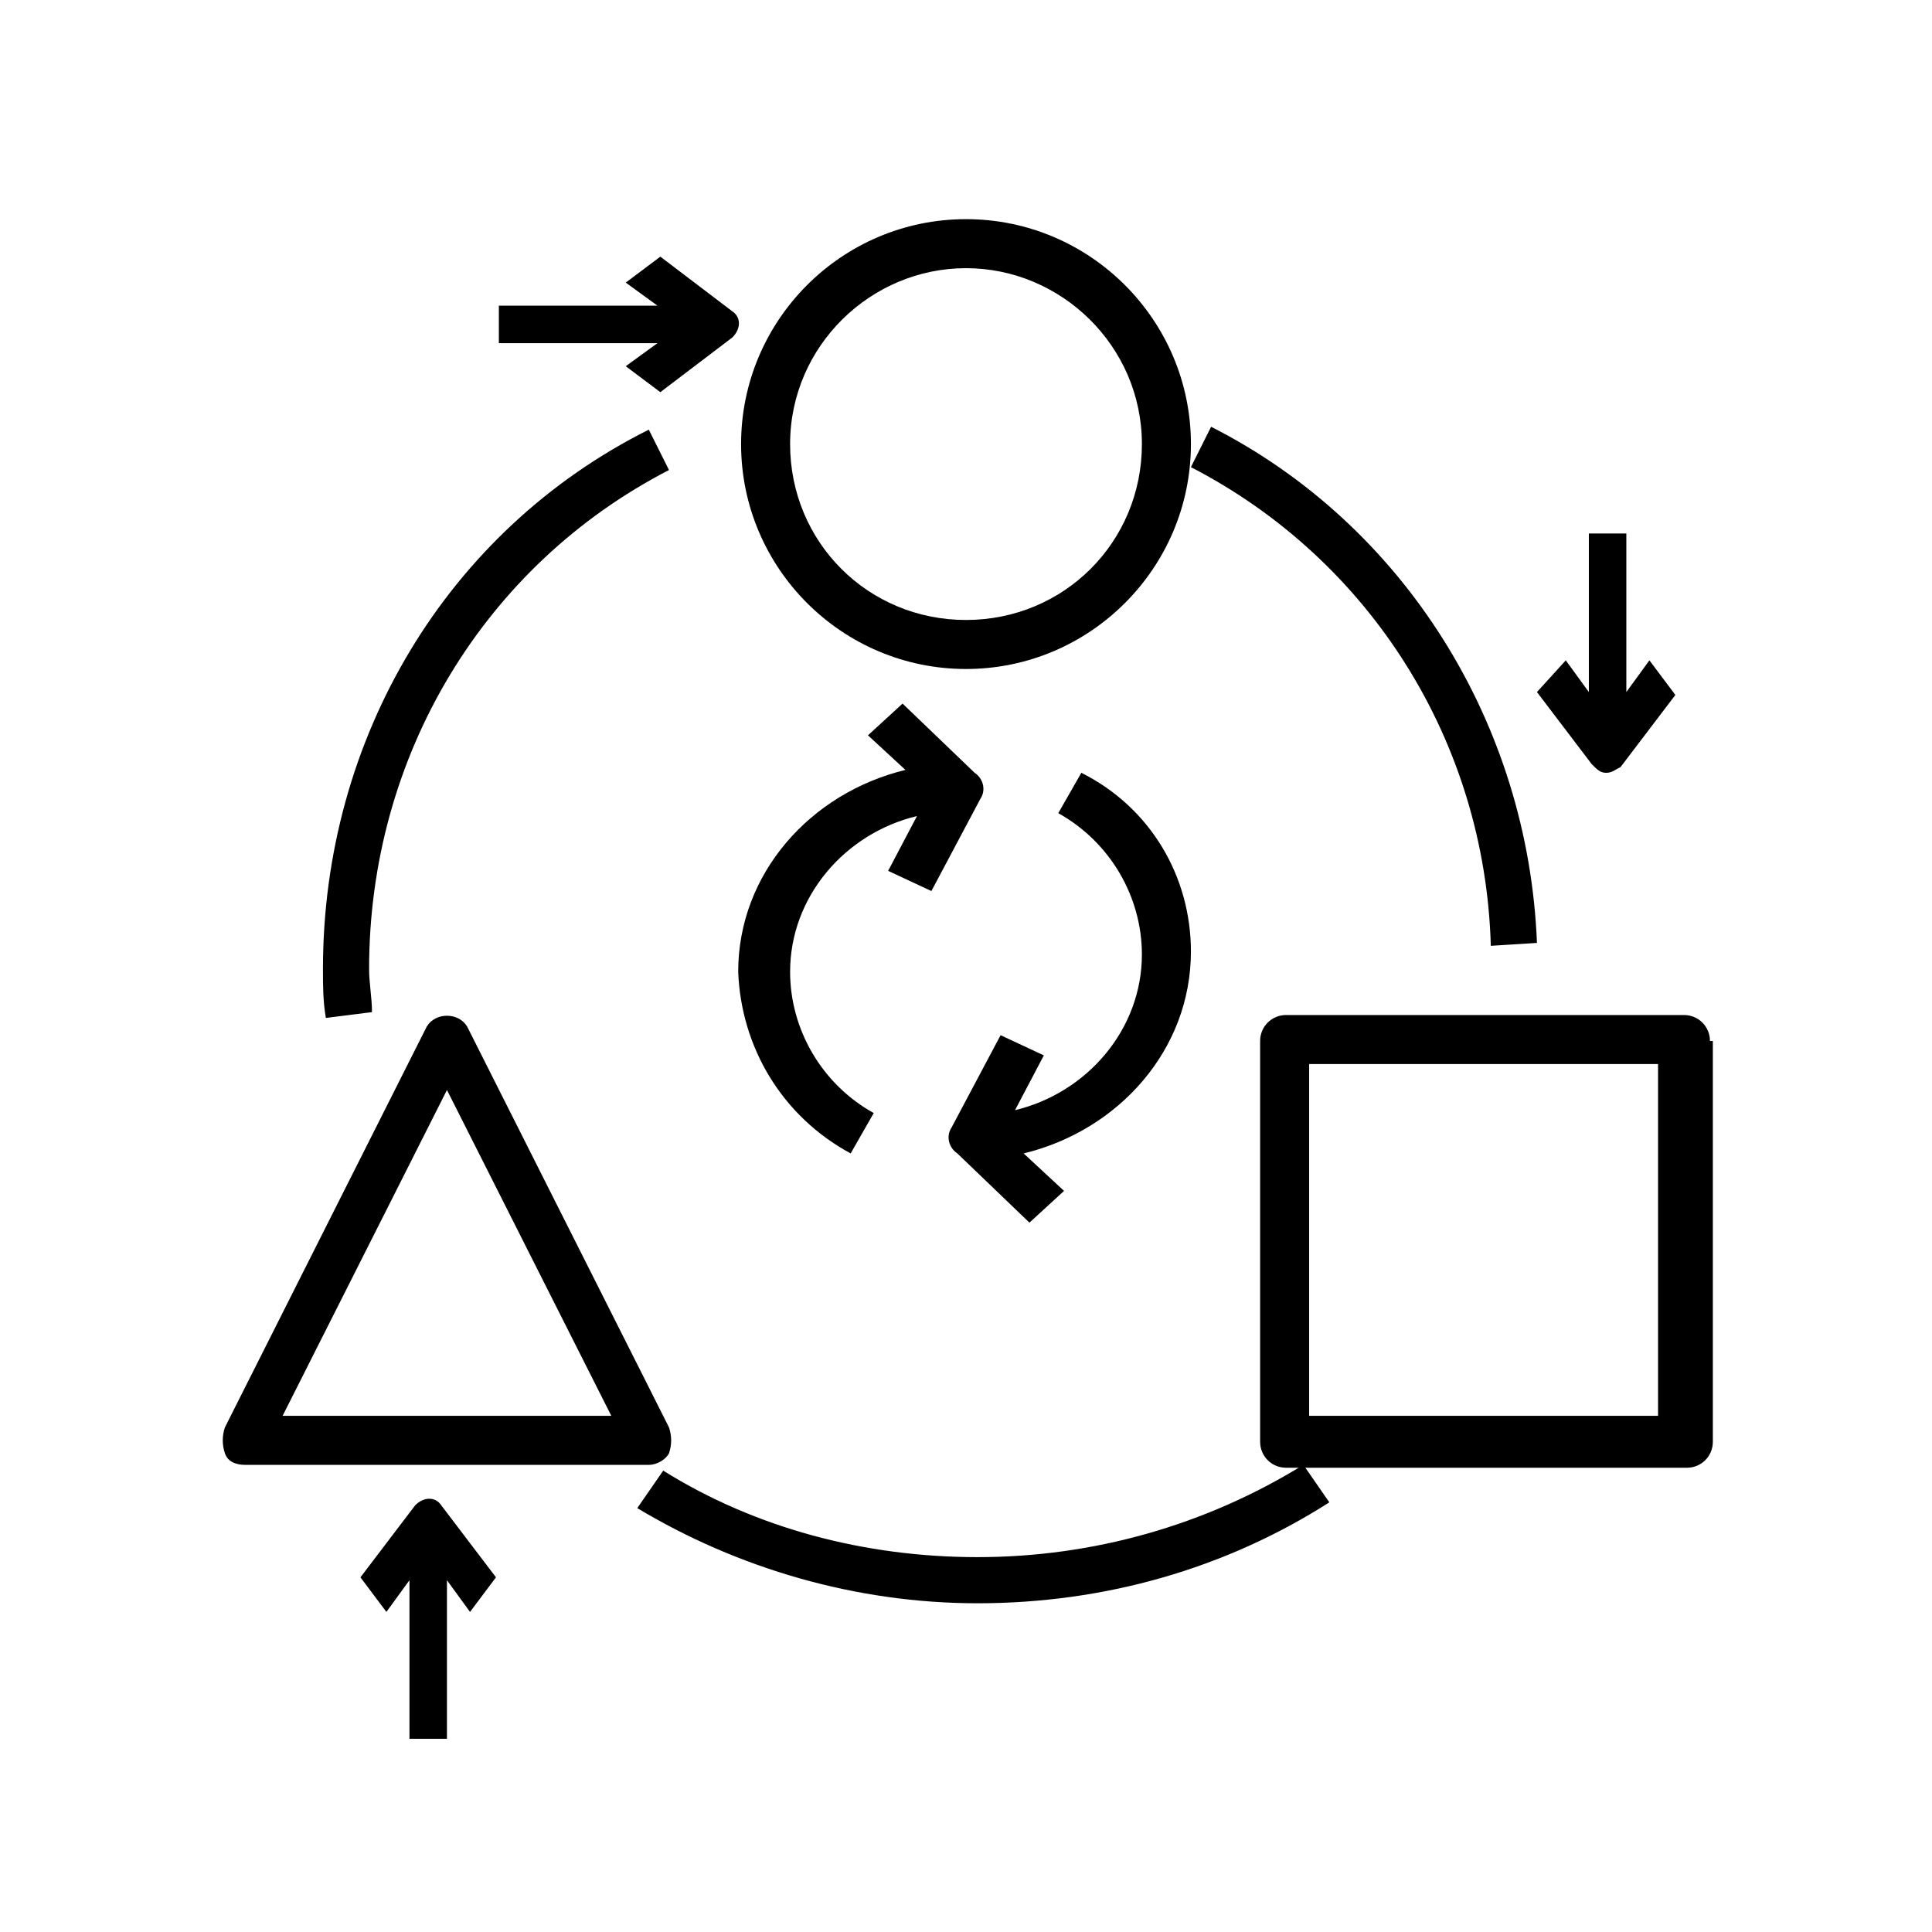 <svg xmlns="http://www.w3.org/2000/svg" viewBox="0 0 67 67"><title>Group 9</title><path d="M33.5 23.2c4.3 0 7.8-3.5 7.8-7.8s-3.5-7.8-7.8-7.8-7.8 3.5-7.8 7.8 3.5 7.8 7.8 7.8zm0-13.9c3.3 0 6.1 2.7 6.1 6.1s-2.7 6.1-6.1 6.1-6.1-2.7-6.1-6.1 2.8-6.1 6.1-6.1zM23.2 50.4c.1-.3.1-.6 0-.9l-7-13.9c-.3-.5-1.1-.5-1.4 0l-7 13.9c-.1.3-.1.6 0 .9.1.3.4.4.7.4h14c.3 0 .6-.2.7-.4zM9.8 49.1l5.7-11.3 5.7 11.3H9.8zm49.5-13c0-.5-.4-.9-.9-.9H44.6c-.5 0-.9.4-.9.9V50c0 .5.4.9.9.9h13.9c.5 0 .9-.4.9-.9V36.1zm-1.7 13H45.4V36.9h12.1v12.2z"/><path d="M33.9 54c-3.9 0-7.7-1-10.9-3l-.9 1.3c3.5 2.1 7.6 3.3 11.8 3.3 4.4 0 8.6-1.2 12.2-3.5l-.9-1.3c-3.4 2.1-7.3 3.2-11.3 3.2zm17.8-21.2l1.6-.1C53 25.1 48.7 18.2 42 14.8l-.7 1.4c6.2 3.2 10.2 9.5 10.4 16.6zm-38.8 2.3c0-.5-.1-1-.1-1.5 0-7.4 4-14 10.4-17.3l-.7-1.4c-7 3.5-11.3 10.7-11.3 18.7 0 .6 0 1.1.1 1.7l1.6-.2zm8.8-22.4l1.2.9 2.5-1.9c.3-.3.3-.7 0-.9l-2.5-1.9-1.2.9 1.1.8h-5.5v1.3h5.5l-1.1.8zm34 14.1c.2 0 .3-.1.5-.2l1.9-2.5-.9-1.2-.8 1.1v-5.5h-1.3V24l-.8-1.1-1 1.1 1.9 2.5c.2.2.3.3.5.3zM14.4 52.2l-1.9 2.5.9 1.2.8-1.1v5.5h1.3v-5.5l.8 1.1.9-1.2-1.9-2.5c-.2-.3-.6-.3-.9 0zM41.3 33c0-2.6-1.4-5-3.8-6.2l-.8 1.4c1.8 1 2.9 2.9 2.9 4.9 0 2.6-1.9 4.8-4.4 5.4l1-1.9-1.5-.7-1.7 3.2c-.2.3-.1.7.2.9l2.5 2.4 1.2-1.1-1.4-1.3c3.3-.8 5.8-3.6 5.8-7zm-11.8 7l.8-1.4c-1.8-1-2.9-2.9-2.9-4.9 0-2.6 1.9-4.8 4.4-5.4l-1 1.9 1.5.7 1.7-3.2c.2-.3.1-.7-.2-.9l-2.5-2.4-1.2 1.1 1.3 1.2c-3.3.8-5.8 3.6-5.8 7 .1 2.6 1.5 5 3.9 6.3z"/></svg>